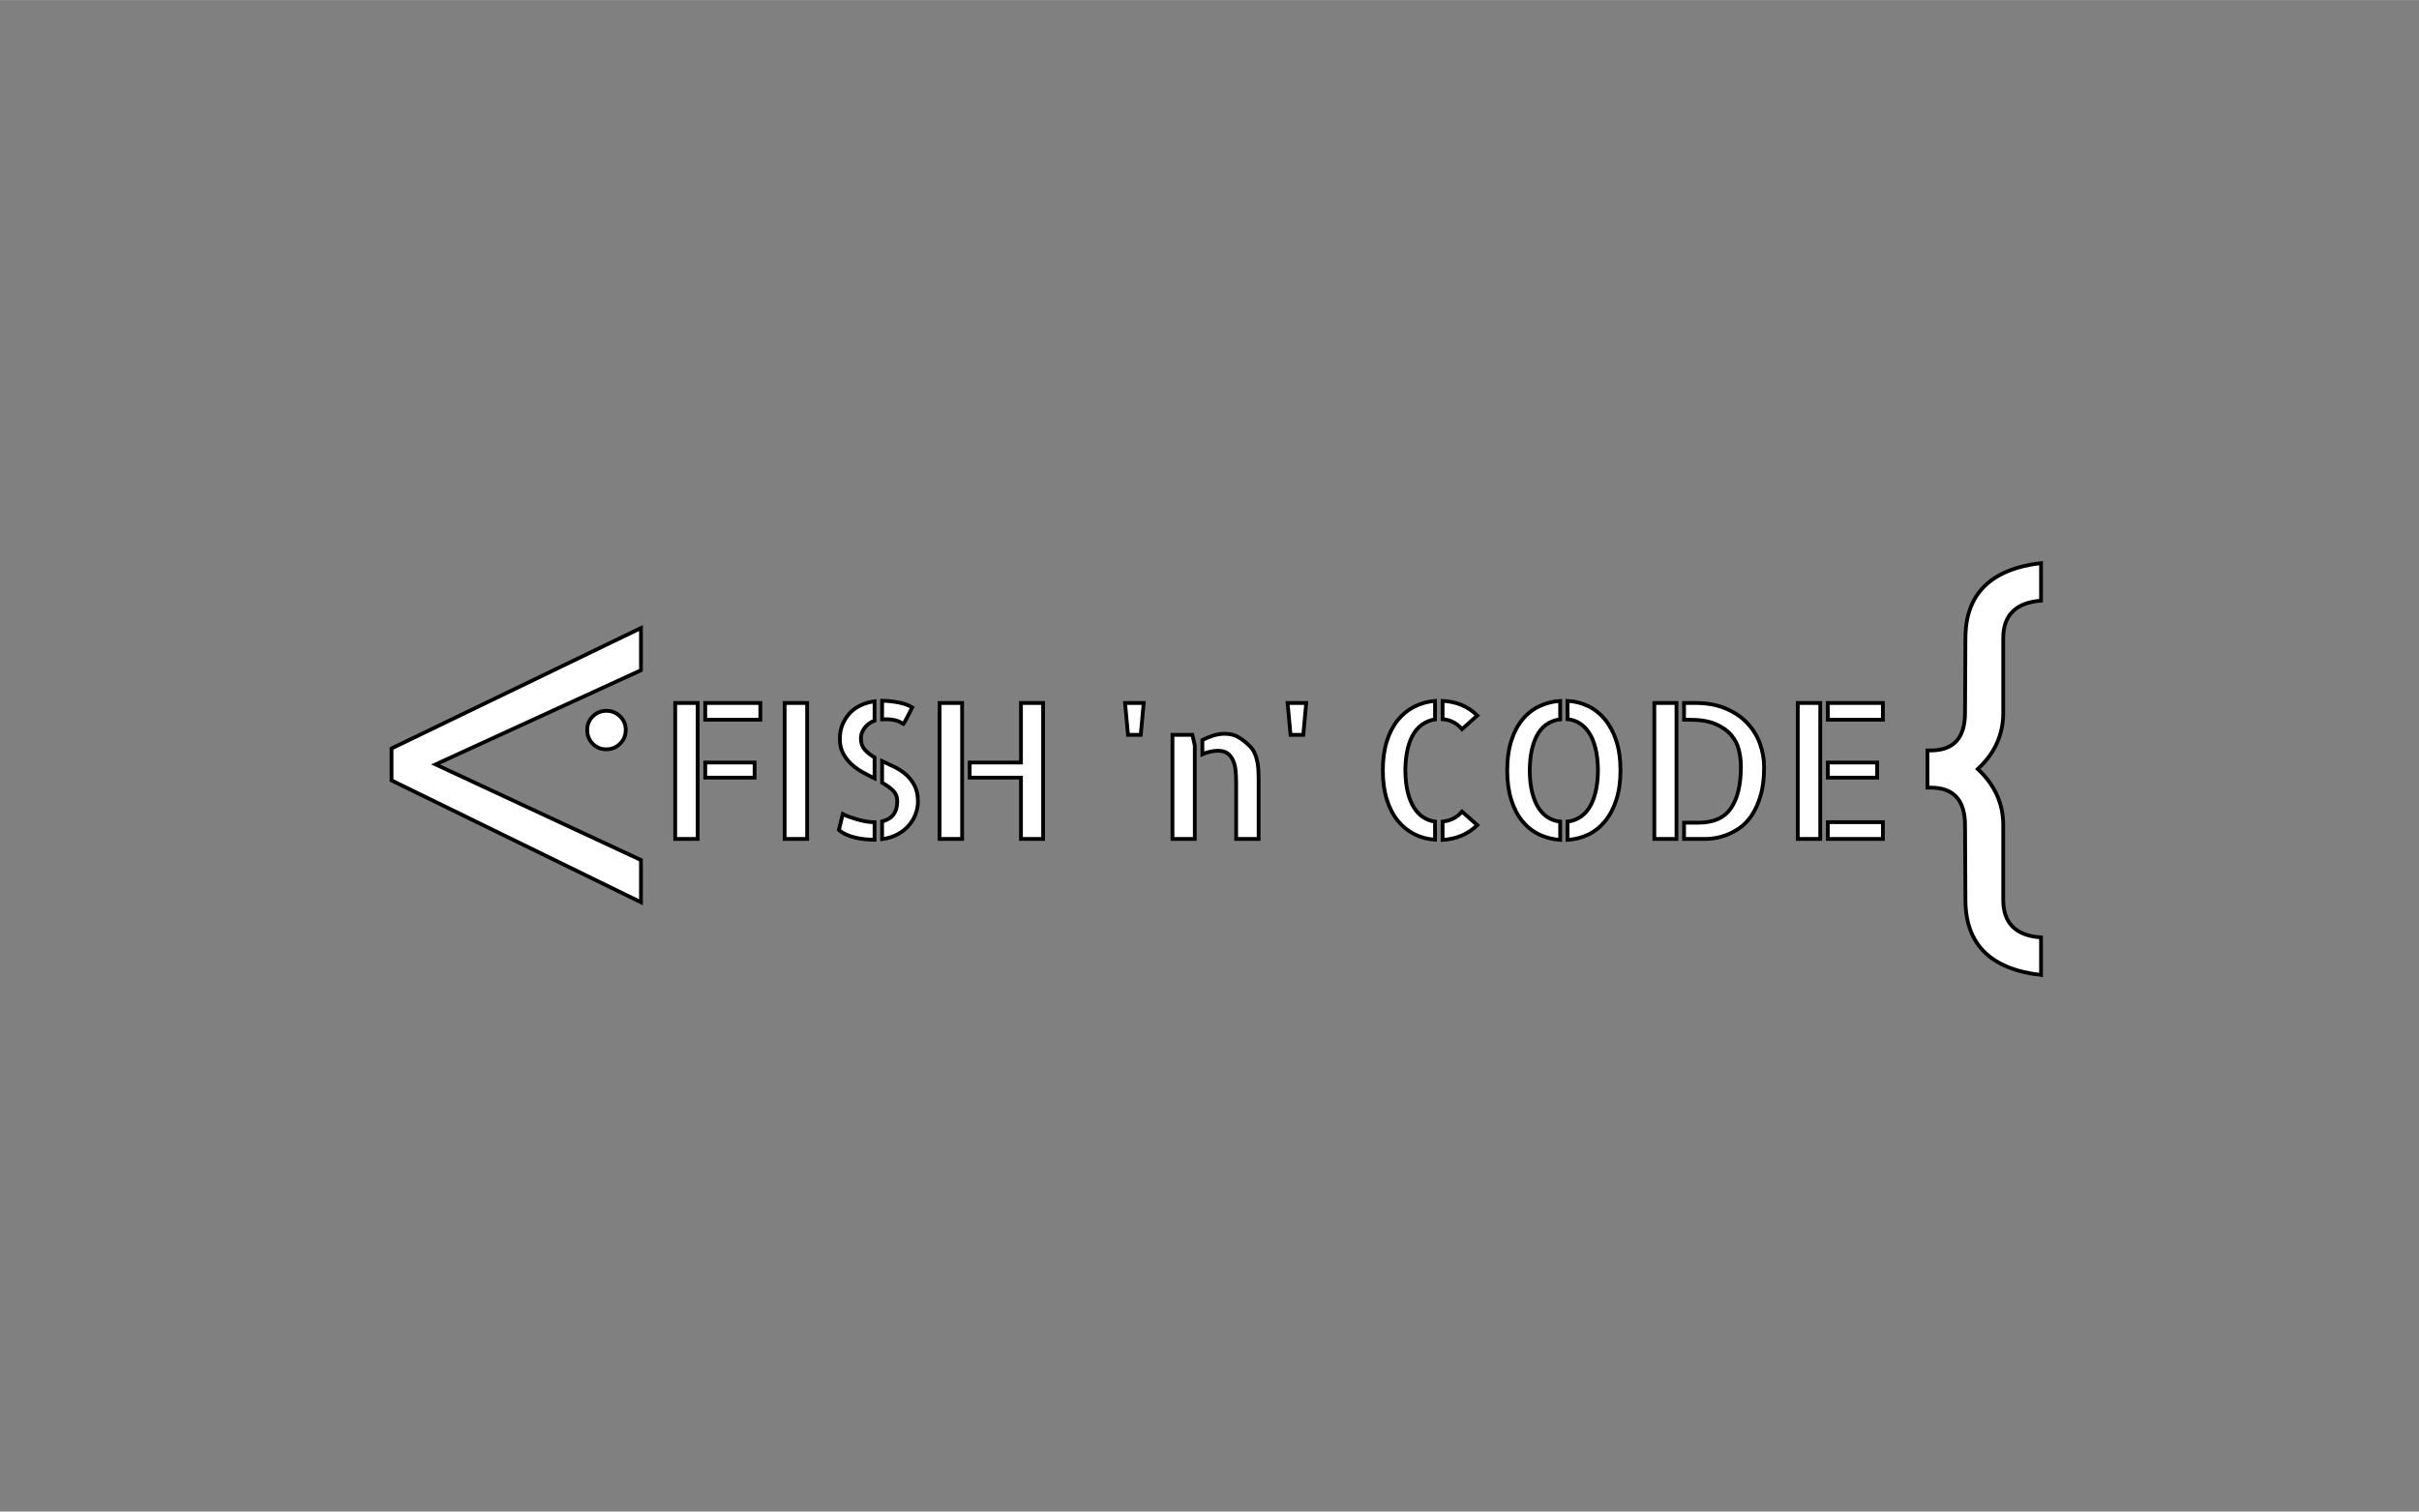 <?xml version="1.0" encoding="UTF-8" standalone="no"?>
<svg
   xmlns:dc="http://purl.org/dc/elements/1.1/"
   xmlns:cc="http://creativecommons.org/ns#"
   xmlns:rdf="http://www.w3.org/1999/02/22-rdf-syntax-ns#"
   xmlns:svg="http://www.w3.org/2000/svg"
   xmlns="http://www.w3.org/2000/svg"
   xmlns:sodipodi="http://sodipodi.sourceforge.net/DTD/sodipodi-0.dtd"
   xmlns:inkscape="http://www.inkscape.org/namespaces/inkscape"
   width="8.889in"
   height="5.556in"
   viewBox="0 0 640 400"
   version="1.1"
   id="svg4605"
   sodipodi:docname="logo-path-1.svg"
   inkscape:version="0.92.2 5c3e80d, 2017-08-06">
  <rect x="0" y="0" width="640" height="400" fill="#808080" stroke="none"/>
  <defs
     id="defs4609" />
  <sodipodi:namedview
     pagecolor="#ffffff"
     bordercolor="#666666"
     borderopacity="1"
     objecttolerance="10"
     gridtolerance="10"
     guidetolerance="10"
     inkscape:pageopacity="0"
     inkscape:pageshadow="2"
     inkscape:window-width="1233"
     inkscape:window-height="913"
     id="namedview4607"
     showgrid="false"
     inkscape:zoom="1.0739183"
     inkscape:cx="426.66673"
     inkscape:cy="266.66689"
     inkscape:window-x="1714"
     inkscape:window-y="32"
     inkscape:window-maximized="0"
     inkscape:current-layer="svg4605" />
  <path
     id="Path #3"
     fill="white"
     stroke="black"
     stroke-width="1"
     d="M 164.05,189.56            C 163.05,188.59 161.84,188.09 160.42,188.09              159.04,188.09 157.84,188.59 156.84,189.56              155.85,190.53 155.36,191.73 155.36,193.16              155.36,194.59 155.84,195.80 156.81,196.80              157.79,197.79 158.99,198.28 160.42,198.28              161.84,198.28 163.05,197.79 164.05,196.80              165.05,195.80 165.55,194.59 165.55,193.16              165.55,191.73 165.05,190.53 164.05,189.56 Z            M 178.64,222.00            C 178.64,222.00 184.59,222.00 184.59,222.00              184.59,222.00 184.59,186.02 184.59,186.02              184.59,186.02 178.64,186.02 178.64,186.02              178.64,186.02 178.64,222.00 178.64,222.00 Z            M 199.64,201.78            C 199.64,201.78 186.59,201.78 186.59,201.78              186.59,201.78 186.59,205.78 186.59,205.78              186.59,205.78 199.64,205.78 199.64,205.78              199.64,205.78 199.64,201.78 199.64,201.78 Z            M 186.59,186.02            C 186.59,186.02 186.59,190.45 186.59,190.45              186.59,190.45 201.16,190.45 201.16,190.45              201.16,190.45 201.16,186.02 201.16,186.02              201.16,186.02 186.59,186.02 186.59,186.02 Z            M 213.55,186.02            C 213.55,186.02 207.59,186.02 207.59,186.02              207.59,186.02 207.59,222.00 207.59,222.00              207.59,222.00 213.55,222.00 213.55,222.00              213.55,222.00 213.55,186.02 213.55,186.02 Z            M 239.33,191.09            C 239.49,190.80 239.69,190.44 239.92,190.00              240.15,189.55 240.39,189.08 240.66,188.58              240.91,188.07 241.14,187.61 241.34,187.19              240.43,186.61 239.23,186.17 237.75,185.89              236.27,185.61 234.81,185.45 233.38,185.42              233.38,185.42 233.38,190.36 233.38,190.36              234.38,190.30 235.21,190.31 235.86,190.41              236.52,190.50 237.05,190.62 237.48,190.78              237.91,190.93 238.23,191.09 238.45,191.25              238.68,191.41 238.88,191.52 239.05,191.58              239.08,191.55 239.17,191.39 239.33,191.09 Z            M 223.05,199.34            C 223.62,200.42 224.34,201.36 225.22,202.17              226.10,202.98 227.08,203.70 228.16,204.30              229.23,204.90 230.30,205.46 231.38,205.98              231.38,205.98 231.38,200.42 231.38,200.42              230.33,199.83 229.47,199.14 228.78,198.36              228.10,197.58 227.77,196.56 227.77,195.30              227.77,194.38 228.10,193.48 228.78,192.58              229.47,191.68 230.33,191.06 231.38,190.70              231.38,190.70 231.38,185.58 231.38,185.58              230.14,185.73 228.97,186.07 227.84,186.58              226.72,187.08 225.74,187.76 224.91,188.62              224.08,189.49 223.43,190.50 222.94,191.64              222.45,192.78 222.20,194.06 222.20,195.48              222.20,196.98 222.48,198.27 223.05,199.34 Z            M 221.95,219.61            C 222.50,220.10 223.16,220.52 223.92,220.86              224.69,221.20 225.50,221.46 226.34,221.66              227.20,221.86 228.04,222.00 228.86,222.08              229.69,222.16 230.50,222.20 231.28,222.20              231.28,222.20 231.38,222.20 231.38,222.20              231.38,222.20 231.38,217.56 231.38,217.56              231.38,217.56 231.23,217.56 231.23,217.56              230.58,217.56 229.88,217.50 229.12,217.38              228.38,217.24 227.64,217.07 226.89,216.86              226.14,216.64 225.41,216.41 224.72,216.17              224.02,215.92 223.44,215.67 222.98,215.41              222.98,215.41 221.95,219.61 221.95,219.61 Z            M 233.38,207.11            C 234.55,207.76 235.52,208.45 236.27,209.20              237.02,209.95 237.39,210.90 237.39,212.03              237.39,214.94 236.05,216.71 233.38,217.36              233.38,217.36 233.38,222.05 233.38,222.05              234.88,221.85 236.21,221.45 237.38,220.83              238.55,220.21 239.54,219.46 240.33,218.56              241.13,217.67 241.75,216.67 242.19,215.56              242.63,214.45 242.86,213.31 242.86,212.14              242.86,210.45 242.56,209.03 241.97,207.89              241.38,206.75 240.63,205.78 239.72,204.98              238.81,204.18 237.80,203.51 236.67,202.95              235.55,202.40 234.46,201.88 233.38,201.39              233.38,201.39 233.38,207.11 233.38,207.11 Z            M 270.12,186.02            C 270.12,186.02 270.12,201.78 270.12,201.78              270.12,201.78 256.55,201.78 256.55,201.78              256.55,201.78 256.55,205.78 256.55,205.78              256.55,205.78 270.12,205.78 270.12,205.78              270.12,205.78 270.12,222.00 270.12,222.00              270.12,222.00 275.98,222.00 275.98,222.00              275.98,222.00 275.98,186.02 275.98,186.02              275.98,186.02 270.12,186.02 270.12,186.02 Z            M 248.59,222.00            C 248.59,222.00 254.55,222.00 254.55,222.00              254.55,222.00 254.55,186.02 254.55,186.02              254.55,186.02 248.59,186.02 248.59,186.02              248.59,186.02 248.59,222.00 248.59,222.00 Z            M 302.59,186.02            C 302.59,186.02 297.66,186.02 297.66,186.02              297.66,186.02 298.44,194.45 298.44,194.45              298.44,194.45 301.81,194.45 301.81,194.45              301.81,194.45 302.59,186.02 302.59,186.02 Z            M 310.20,194.45            C 310.20,194.45 310.20,222.00 310.20,222.00              310.20,222.00 316.11,222.00 316.11,222.00              316.11,222.00 316.11,197.25 316.11,197.25              316.11,197.25 315.47,194.45 315.47,194.45              315.47,194.45 310.20,194.45 310.20,194.45 Z            M 327.67,195.08            C 326.67,194.48 325.44,194.17 323.97,194.17              322.99,194.17 321.98,194.34 320.95,194.66              319.93,194.98 318.98,195.37 318.11,195.83              318.11,195.83 318.11,199.59 318.11,199.59              318.83,199.26 319.57,199.02 320.33,198.88              321.10,198.73 321.71,198.66 322.16,198.66              323.27,198.66 324.13,198.88 324.75,199.33              325.36,199.77 325.85,200.38 326.20,201.16              326.57,201.94 326.80,202.84 326.89,203.84              326.99,204.84 327.05,205.90 327.05,207.02              327.05,207.02 327.05,222.00 327.05,222.00              327.05,222.00 333.00,222.00 333.00,222.00              333.00,222.00 333.00,206.52 333.00,206.52              333.00,205.73 332.98,204.94 332.95,204.12              332.92,203.31 332.83,202.51 332.69,201.72              332.54,200.92 332.31,200.15 332.00,199.42              331.69,198.68 331.25,198.04 330.70,197.48              329.69,196.48 328.68,195.67 327.67,195.08 Z            M 345.59,186.02            C 345.59,186.02 340.66,186.02 340.66,186.02              340.66,186.02 341.44,194.45 341.44,194.45              341.44,194.45 344.81,194.45 344.81,194.45              344.81,194.45 345.59,186.02 345.59,186.02 Z            M 390.86,189.33            C 388.38,186.92 385.32,185.64 381.67,185.47              381.67,185.47 381.67,190.31 381.67,190.31              382.65,190.38 383.56,190.62 384.41,191.05              385.26,191.46 386.06,192.10 386.81,192.95              386.81,192.95 390.86,189.33 390.86,189.33 Z            M 381.67,222.25            C 383.49,222.14 385.17,221.77 386.70,221.12              388.23,220.47 389.62,219.54 390.86,218.34              390.86,218.34 386.81,214.77 386.81,214.77              386.09,215.59 385.30,216.21 384.44,216.64              383.57,217.06 382.65,217.31 381.67,217.41              381.67,217.41 381.67,222.25 381.67,222.25 Z            M 366.91,211.53            C 367.60,213.76 368.57,215.64 369.81,217.17              371.05,218.70 372.51,219.88 374.19,220.73              375.86,221.58 377.69,222.07 379.67,222.20              379.67,222.20 379.67,217.41 379.67,217.41              378.63,217.28 377.63,216.93 376.67,216.34              375.71,215.75 374.88,214.90 374.16,213.80              373.44,212.70 372.88,211.33 372.47,209.70              372.06,208.07 371.84,206.11 371.81,203.83              371.84,201.59 372.06,199.65 372.47,198.00              372.88,196.36 373.44,195.00 374.16,193.92              374.88,192.85 375.70,192.03 376.64,191.47              377.59,190.90 378.60,190.53 379.67,190.36              379.67,190.36 379.67,185.47 379.67,185.47              377.69,185.64 375.86,186.15 374.19,187.00              372.51,187.84 371.05,189.03 369.81,190.56              368.57,192.09 367.60,193.95 366.91,196.17              366.21,198.38 365.86,200.93 365.86,203.83              365.86,206.73 366.21,209.30 366.91,211.53 Z            M 399.81,211.56            C 400.51,213.80 401.48,215.70 402.73,217.25              403.99,218.79 405.48,219.98 407.20,220.81              408.93,221.64 410.79,222.11 412.78,222.25              412.78,222.25 412.78,217.41 412.78,217.41              411.70,217.31 410.66,216.98 409.69,216.41              408.72,215.84 407.86,215.00 407.12,213.89              406.39,212.79 405.82,211.41 405.39,209.77              404.97,208.12 404.75,206.14 404.72,203.83              404.75,201.56 404.97,199.59 405.39,197.94              405.82,196.27 406.39,194.90 407.11,193.83              407.83,192.76 408.67,191.95 409.64,191.39              410.62,190.83 411.66,190.48 412.78,190.36              412.78,190.36 412.78,185.47 412.78,185.47              410.76,185.61 408.89,186.09 407.19,186.92              405.48,187.75 403.99,188.93 402.73,190.48              401.48,192.03 400.51,193.91 399.81,196.14              399.11,198.37 398.77,200.93 398.77,203.83              398.77,206.73 399.11,209.31 399.81,211.56 Z            M 414.73,190.31            C 415.80,190.41 416.83,190.74 417.80,191.31              418.77,191.89 419.63,192.72 420.36,193.81              421.10,194.90 421.68,196.26 422.09,197.91              422.52,199.55 422.75,201.53 422.78,203.83              422.75,206.14 422.52,208.12 422.09,209.77              421.68,211.41 421.11,212.78 420.39,213.88              419.67,214.96 418.82,215.79 417.84,216.36              416.88,216.93 415.84,217.28 414.73,217.41              414.73,217.41 414.73,222.25 414.73,222.25              416.74,222.11 418.59,221.64 420.28,220.81              421.98,219.98 423.45,218.79 424.70,217.25              425.96,215.70 426.95,213.80 427.66,211.56              428.38,209.31 428.73,206.73 428.73,203.83              428.73,200.93 428.38,198.37 427.66,196.14              426.95,193.91 425.96,192.03 424.70,190.48              423.45,188.93 421.97,187.73 420.27,186.89              418.55,186.05 416.71,185.57 414.73,185.47              414.73,185.47 414.73,190.31 414.73,190.31 Z            M 437.69,222.00            C 437.69,222.00 443.55,222.00 443.55,222.00              443.55,222.00 443.55,186.02 443.55,186.02              443.55,186.02 437.69,186.02 437.69,186.02              437.69,186.02 437.69,222.00 437.69,222.00 Z            M 445.55,186.02            C 445.55,186.02 445.55,190.45 445.55,190.45              445.55,190.45 446.97,190.45 446.97,190.45              449.77,190.45 452.05,190.82 453.80,191.56              455.55,192.29 456.95,193.25 457.97,194.44              459.00,195.62 459.69,196.95 460.05,198.42              460.41,199.88 460.59,201.36 460.59,202.86              460.59,207.67 459.71,211.35 457.95,213.89              456.19,216.43 453.33,217.70 449.36,217.70              449.36,217.70 445.55,217.70 445.55,217.70              445.55,217.70 445.55,222.00 445.55,222.00              445.55,222.00 451.31,222.00 451.31,222.00              451.77,222.00 452.47,221.95 453.41,221.83              454.35,221.71 455.39,221.45 456.53,221.05              457.68,220.64 458.86,220.03 460.08,219.22              461.30,218.41 462.39,217.29 463.38,215.88              464.35,214.46 465.16,212.70 465.78,210.61              466.41,208.51 466.73,205.97 466.73,203.00              466.73,200.86 466.36,198.77 465.61,196.73              464.87,194.70 463.74,192.88 462.22,191.28              460.71,189.69 458.80,188.41 456.50,187.45              454.21,186.50 451.55,186.02 448.53,186.02              448.53,186.02 445.55,186.02 445.55,186.02 Z            M 475.64,222.00            C 475.64,222.00 481.59,222.00 481.59,222.00              481.59,222.00 481.59,186.02 481.59,186.02              481.59,186.02 475.64,186.02 475.64,186.02              475.64,186.02 475.64,222.00 475.64,222.00 Z            M 496.64,201.78            C 496.64,201.78 483.59,201.78 483.59,201.78              483.59,201.78 483.59,205.78 483.59,205.78              483.59,205.78 496.64,205.78 496.64,205.78              496.64,205.78 496.64,201.78 496.64,201.78 Z            M 483.59,222.00            C 483.59,222.00 498.16,222.00 498.16,222.00              498.16,222.00 498.16,217.56 498.16,217.56              498.16,217.56 483.59,217.56 483.59,217.56              483.59,217.56 483.59,222.00 483.59,222.00 Z            M 483.59,186.02            C 483.59,186.02 483.59,190.45 483.59,190.45              483.59,190.45 498.16,190.45 498.16,190.45              498.16,190.45 498.16,186.02 498.16,186.02              498.16,186.02 483.59,186.02 483.59,186.02 Z            M 510.83,208.42            C 516.87,208.42 519.89,211.73 519.89,218.36              519.89,218.36 520.00,238.12 520.00,238.12              520.00,249.85 526.66,256.48 540.00,258.00              540.00,258.00 540.00,248.06 540.00,248.06              533.33,247.61 530.00,244.29 530.00,238.12              530.00,238.12 530.00,218.36 530.00,218.36              530.00,212.63 527.75,207.68 523.27,203.50              527.75,199.36 530.00,194.40 530.00,188.64              530.00,188.64 530.00,168.88 530.00,168.88              530.00,162.77 533.33,159.46 540.00,158.94              540.00,158.94 540.00,149.00 540.00,149.00              526.66,150.59 520.00,157.21 520.00,168.88              520.00,168.88 519.89,188.64 519.89,188.64              519.89,195.27 516.87,198.58 510.83,198.58              510.83,198.58 509.95,198.58 509.95,198.58              509.95,198.58 509.95,208.42 509.95,208.42              509.95,208.42 510.83,208.42 510.83,208.42 Z            M 115.25,202.28            C 115.25,202.28 169.58,177.36 169.58,177.36              169.58,177.36 169.58,166.19 169.58,166.19              169.58,166.19 103.59,198.06 103.59,198.06              103.59,198.06 103.59,206.50 103.59,206.50              103.59,206.50 169.58,238.75 169.58,238.75              169.58,238.75 169.58,227.58 169.58,227.58              169.58,227.58 115.25,202.28 115.25,202.28 Z" />
</svg>
